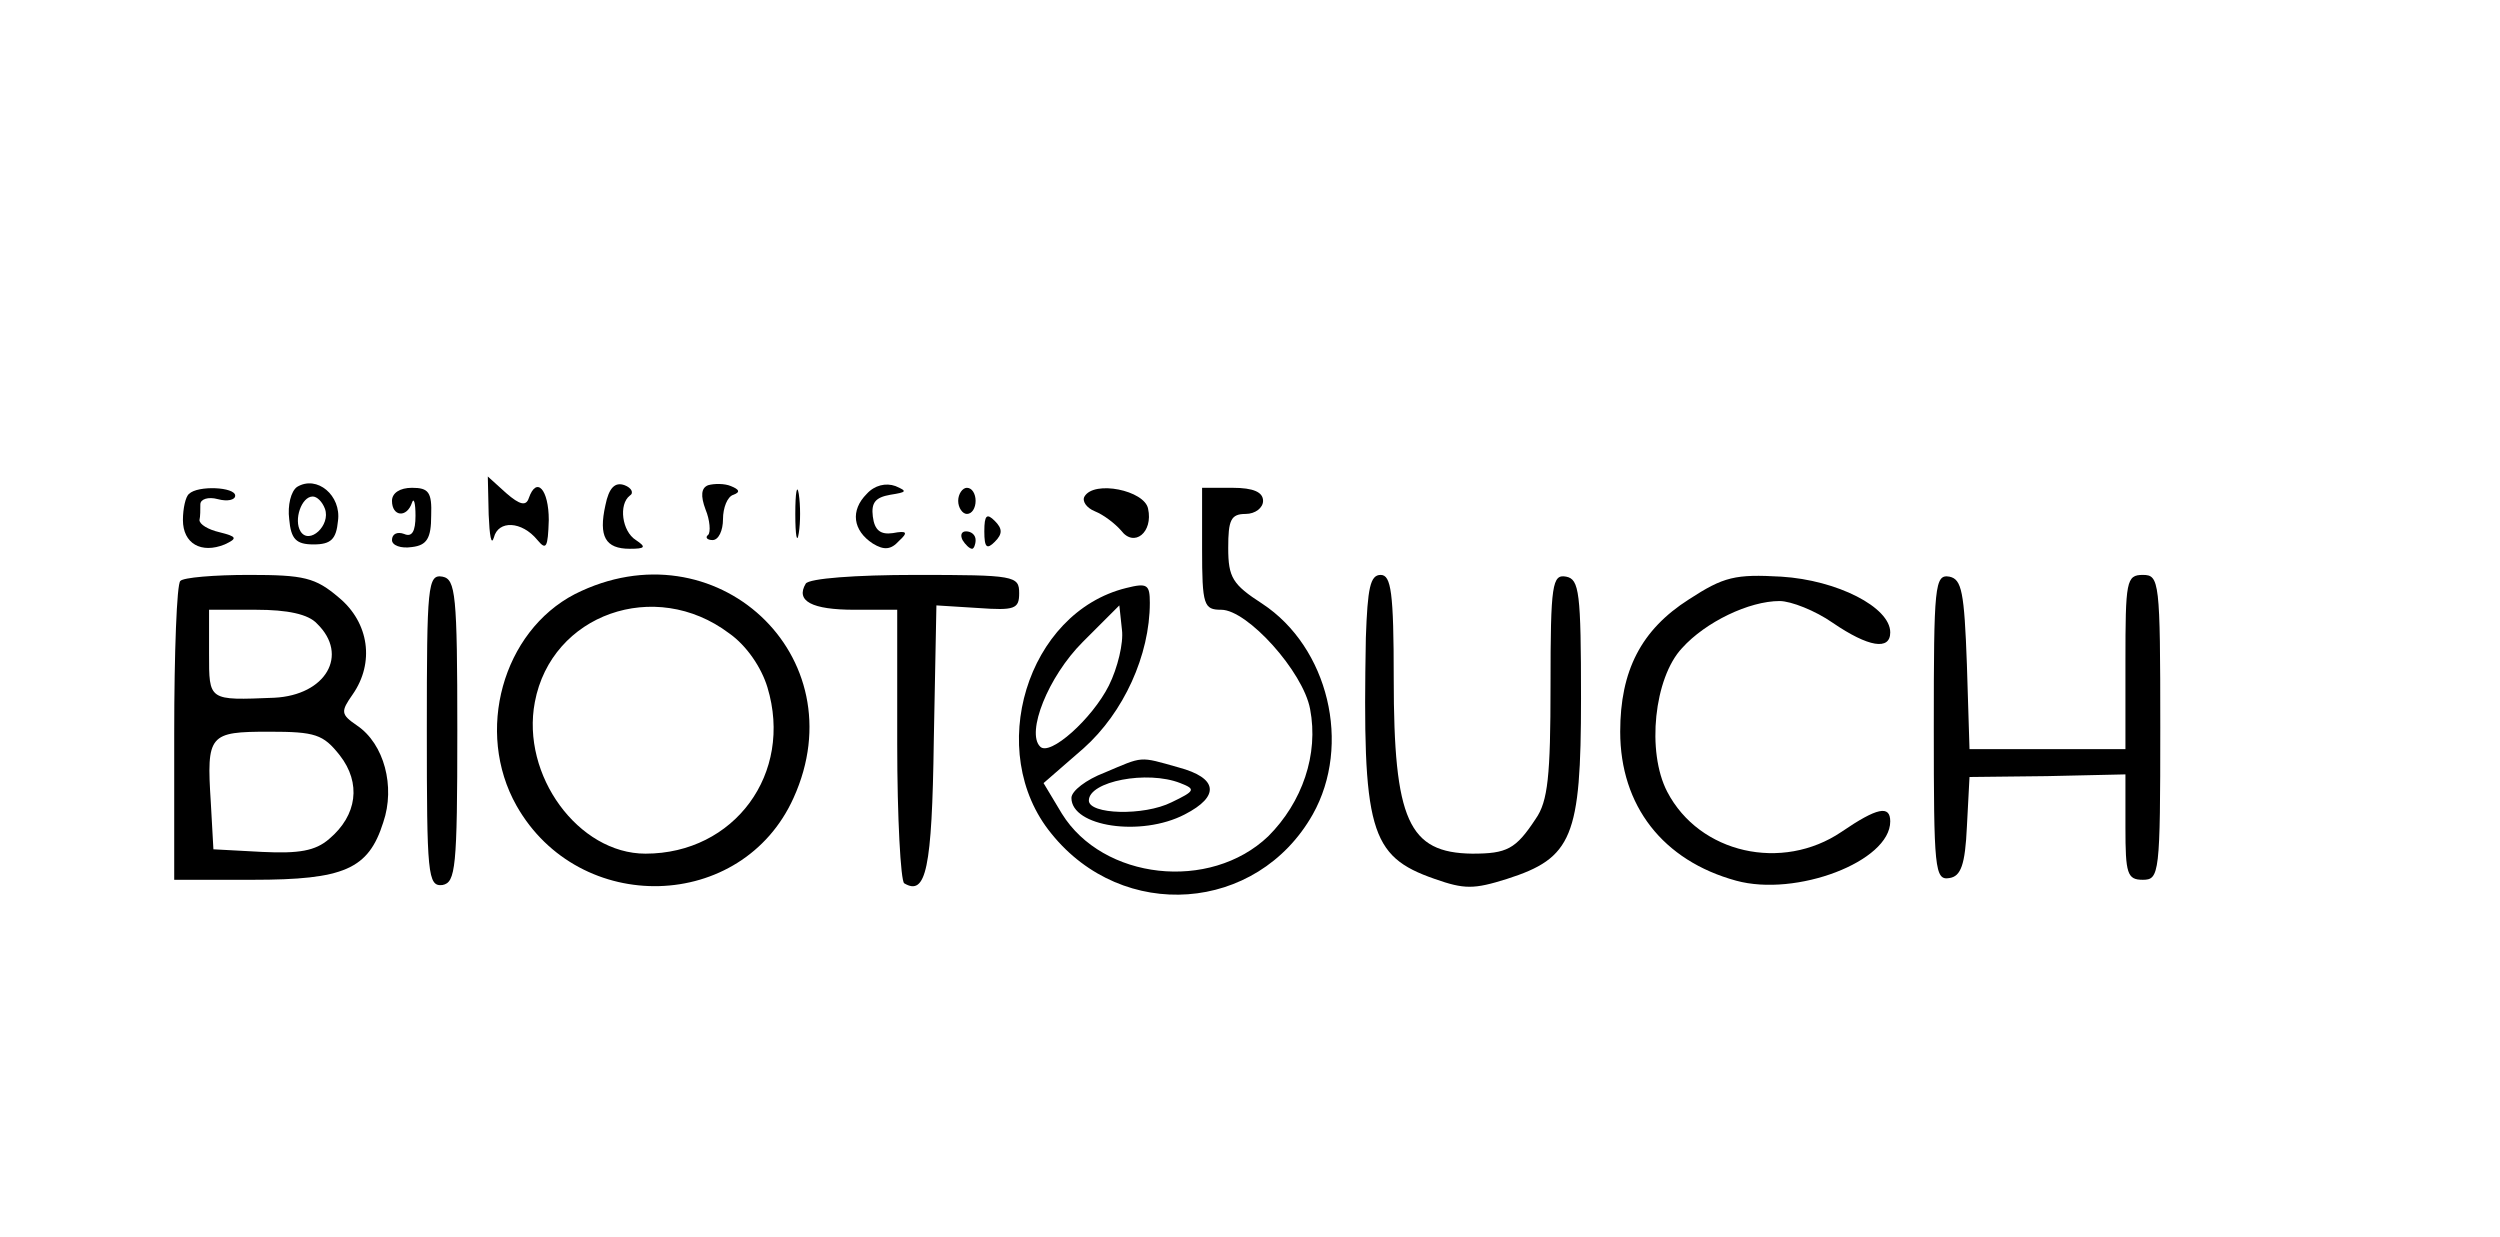 <?xml version="1.0" standalone="no"?>
<!DOCTYPE svg PUBLIC "-//W3C//DTD SVG 20010904//EN"
 "http://www.w3.org/TR/2001/REC-SVG-20010904/DTD/svg10.dtd">
<svg version="1.0" xmlns="http://www.w3.org/2000/svg"
 width="287pt" height="142pt" viewBox="0 0 287 142"
 preserveAspectRatio="xMidYMid meet">

<g transform="translate(0,142) scale(0.1,-0.1)"
fill="#000000" stroke="none">
<path d="M341 861 c-7 -5 -11 -21 -9 -37 2 -23 8 -29 28 -29 20 0 26 6 28 27
4 29 -24 53 -47 39z m32 -25 c7 -19 -18 -42 -28 -26 -8 13 1 40 14 40 5 0 11
-6 14 -14z"/>
<path d="M561 829 c1 -24 3 -36 6 -26 5 20 32 19 50 -3 10 -12 12 -9 13 23 0
35 -14 51 -23 25 -3 -9 -10 -8 -26 6 l-21 19 1 -44z"/>
<path d="M695 840 c-8 -36 0 -50 28 -50 18 0 19 2 7 10 -16 10 -20 41 -7 51 5
3 2 9 -6 12 -11 4 -18 -3 -22 -23z"/>
<path d="M813 863 c-8 -3 -9 -12 -3 -28 5 -12 6 -26 3 -29 -4 -3 -1 -6 5 -6 7
0 12 11 12 24 0 13 5 26 12 28 8 3 7 6 -3 10 -7 3 -19 3 -26 1z"/>
<path d="M913 830 c0 -25 2 -35 4 -22 2 12 2 32 0 45 -2 12 -4 2 -4 -23z"/>
<path d="M995 853 c-19 -19 -16 -42 7 -57 13 -8 21 -7 30 3 11 10 9 12 -7 9
-14 -2 -21 3 -23 19 -2 16 3 22 20 25 19 3 20 4 6 10 -11 4 -24 1 -33 -9z"/>
<path d="M217 853 c-4 -3 -7 -17 -7 -30 0 -27 21 -39 48 -28 15 7 14 9 -6 14
-13 3 -23 9 -23 14 1 4 1 12 1 18 0 6 9 9 20 6 11 -3 20 -1 20 4 0 10 -43 12
-53 2z"/>
<path d="M450 845 c0 -18 17 -20 23 -2 2 6 4 0 4 -15 0 -18 -4 -25 -13 -21 -8
3 -14 0 -14 -7 0 -6 10 -10 23 -8 17 2 22 10 22 36 1 27 -3 32 -22 32 -14 0
-23 -6 -23 -15z"/>
<path d="M1100 845 c0 -8 5 -15 10 -15 6 0 10 7 10 15 0 8 -4 15 -10 15 -5 0
-10 -7 -10 -15z"/>
<path d="M1245 850 c-3 -5 2 -13 12 -17 10 -4 23 -14 30 -22 15 -20 37 -2 31
25 -4 21 -62 33 -73 14z"/>
<path d="M1380 790 c0 -65 2 -70 22 -70 30 0 94 -71 102 -114 10 -52 -9 -107
-48 -146 -67 -64 -190 -50 -237 26 l-21 35 46 40 c46 41 76 107 76 167 0 21
-3 23 -27 17 -114 -28 -163 -188 -86 -282 82 -102 236 -91 300 22 45 80 18
192 -58 242 -34 22 -39 30 -39 64 0 32 3 39 20 39 11 0 20 7 20 15 0 10 -11
15 -35 15 l-35 0 0 -70z m-107 -157 c-19 -38 -68 -82 -79 -70 -16 16 9 80 49
120 l42 42 3 -28 c2 -15 -5 -44 -15 -64z"/>
<path d="M1130 810 c0 -19 3 -21 12 -12 9 9 9 15 0 24 -9 9 -12 7 -12 -12z"/>
<path d="M1105 800 c3 -5 8 -10 11 -10 2 0 4 5 4 10 0 6 -5 10 -11 10 -5 0 -7
-4 -4 -10z"/>
<path d="M207 753 c-4 -3 -7 -82 -7 -175 l0 -168 90 0 c105 0 133 12 150 66
14 41 1 90 -30 111 -19 13 -19 16 -5 36 25 36 19 82 -16 111 -27 23 -40 26
-103 26 -40 0 -76 -3 -79 -7z m157 -49 c37 -36 10 -82 -49 -85 -76 -3 -75 -4
-75 51 l0 50 54 0 c36 0 60 -5 70 -16z m26 -151 c25 -32 20 -69 -12 -96 -16
-14 -35 -17 -77 -15 l-56 3 -3 54 c-5 78 -2 81 67 81 53 0 62 -3 81 -27z"/>
<path d="M490 582 c0 -166 1 -180 18 -178 15 3 17 19 17 177 0 157 -2 174 -17
177 -17 3 -18 -10 -18 -176z"/>
<path d="M660 738 c-83 -43 -115 -158 -67 -243 72 -127 259 -122 318 9 74 163
-90 315 -251 234z m177 -45 c20 -14 37 -39 44 -62 30 -99 -38 -191 -140 -191
-77 0 -143 90 -127 174 19 101 138 143 223 79z"/>
<path d="M925 750 c-12 -20 7 -30 56 -30 l49 0 0 -154 c0 -85 4 -157 8 -160
25 -15 32 16 34 164 l3 155 48 -3 c42 -3 47 -1 47 17 0 20 -5 21 -119 21 -69
0 -122 -4 -126 -10z"/>
<path d="M1568 688 c-4 -221 4 -251 79 -277 34 -12 45 -12 83 0 75 24 85 48
85 207 0 122 -2 137 -17 140 -16 3 -18 -8 -18 -125 0 -104 -3 -133 -17 -153
-23 -35 -33 -40 -73 -40 -73 1 -90 38 -90 201 0 99 -3 119 -15 119 -12 0 -15
-15 -17 -72z"/>
<path d="M1939 732 c-55 -35 -79 -82 -79 -152 0 -85 49 -148 133 -171 69 -19
177 22 177 68 0 19 -15 16 -56 -12 -68 -46 -163 -25 -200 46 -24 46 -15 131
17 165 27 30 77 54 112 54 13 0 41 -11 61 -25 41 -28 66 -32 66 -11 0 29 -61
60 -125 64 -53 3 -66 0 -106 -26z"/>
<path d="M2220 585 c0 -163 1 -176 18 -173 13 2 18 15 20 59 l3 57 89 1 90 2
0 -61 c0 -53 2 -60 20 -60 19 0 20 7 20 175 0 168 -1 175 -20 175 -19 0 -20
-7 -20 -100 l0 -100 -90 0 -89 0 -3 97 c-3 84 -6 98 -20 101 -17 3 -18 -10
-18 -173z"/>
<path d="M1268 533 c-21 -8 -38 -21 -38 -29 0 -33 80 -45 130 -19 41 21 38 42
-7 54 -46 13 -40 13 -85 -6z m87 -12 c18 -7 17 -9 -10 -22 -32 -16 -95 -14
-95 2 0 22 67 35 105 20z"/>
</g>
</svg>
